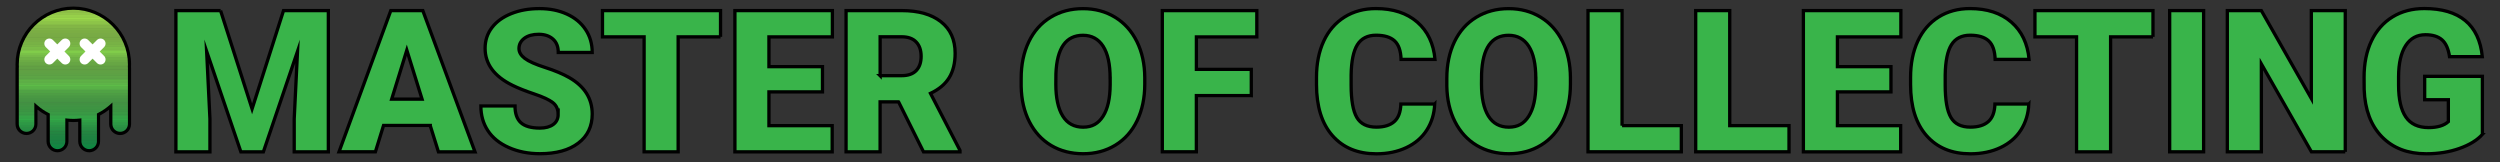 <?xml version="1.0" encoding="UTF-8"?>
<svg id="Capa_1" data-name="Capa 1" xmlns="http://www.w3.org/2000/svg" xmlns:xlink="http://www.w3.org/1999/xlink" viewBox="0 0 755 49">
  <rect x="0" y="0" width="755" height="49" fill="#333333" stroke="none"/>
  <defs>
    <style>
      .cls-1 {
        fill: #55b848;
      }

      .cls-2 {
        fill: #9eda4b;
      }

      .cls-3 {
        fill: #9cd94b;
      }

      .cls-4 {
        fill: #33a947;
      }

      .cls-5 {
        fill: #23a146;
      }

      .cls-6 {
        fill: #6fc449;
      }

      .cls-7 {
        fill: #96d64a;
      }

      .cls-8 {
        fill: #52b748;
      }

      .cls-9 {
        fill: #7dca4a;
      }

      .cls-10 {
        fill: #fff;
      }

      .cls-11 {
        fill: #3fae47;
      }

      .cls-12 {
        fill: #7ac949;
      }

      .cls-13 {
        fill: #46b148;
      }

      .cls-14 {
        fill: #91d44a;
      }

      .cls-15 {
        fill: #53b748;
      }

      .cls-16 {
        fill: #139a46;
      }

      .cls-17 {
        fill: #40af47;
      }

      .cls-18 {
        fill: #1c9e46;
      }

      .cls-19 {
        fill: #129946;
      }

      .cls-20 {
        fill: #99d74b;
      }

      .cls-21 {
        fill: #5bbb48;
      }

      .cls-22 {
        fill: #70c449;
      }

      .cls-23 {
        fill: #89d04a;
      }

      .cls-24 {
        fill: #77c849;
      }

      .cls-25 {
        fill: #9fda4b;
      }

      .cls-26 {
        fill: #2fa747;
      }

      .cls-27 {
        fill: #0c9645;
      }

      .cls-28 {
        fill: #98d74b;
      }

      .cls-29 {
        fill: #60bd48;
      }

      .cls-30 {
        fill: #1d9e46;
      }

      .cls-31 {
        fill: #0a9645;
      }

      .cls-32 {
        fill: #4fb548;
      }

      .cls-33 {
        fill: #8bd14a;
      }

      .cls-34 {
        fill: #66c049;
      }

      .cls-35 {
        fill: #94d54a;
      }

      .cls-36 {
        fill: #2aa447;
      }

      .cls-37 {
        fill: #93d54a;
      }

      .cls-38 {
        fill: #78c849;
      }

      .cls-39 {
        fill: #8dd24a;
      }

      .cls-40 {
        fill: #64bf49;
      }

      .cls-41 {
        fill: #079445;
      }

      .cls-42 {
        fill: #87cf4a;
      }

      .cls-43 {
        fill: #6ec449;
      }

      .cls-44 {
        fill: #50b648;
      }

      .cls-45 {
        fill: #34a947;
      }

      .cls-46 {
        fill: #9dd94b;
      }

      .cls-47 {
        fill: #099545;
      }

      .cls-48 {
        fill: #71c549;
      }

      .cls-49 {
        fill: #95d64a;
      }

      .cls-50 {
        fill: #92d44a;
      }

      .cls-51 {
        fill: #68c149;
      }

      .cls-52 {
        fill: #2ba547;
      }

      .cls-53 {
        fill: #97d64a;
      }

      .cls-54 {
        fill: #24a246;
      }

      .cls-55 {
        fill: #56b948;
      }

      .cls-56 {
        fill: #88d04a;
      }

      .cls-57 {
        fill: #79c949;
      }

      .cls-58 {
        fill: #109846;
      }

      .cls-59 {
        fill: #97d74b;
      }

      .cls-60 {
        fill: #37aa47;
      }

      .cls-61 {
        fill: #21a046;
      }

      .cls-62 {
        fill: #5dbc48;
      }

      .cls-63 {
        fill: #69c249;
      }

      .cls-64 {
        fill: #3ead47;
      }

      .cls-65 {
        fill: #65c049;
      }

      .cls-66 {
        fill: #82cd4a;
      }

      .cls-67 {
        fill: #81cd4a;
      }

      .cls-68 {
        fill: #4bb448;
      }

      .cls-69 {
        fill: #74c649;
      }

      .cls-70 {
        fill: #20a046;
      }

      .cls-71 {
        fill: #38ab47;
      }

      .cls-72 {
        fill: #7fcc4a;
      }

      .cls-73 {
        fill: #3bac47;
      }

      .cls-74 {
        fill: #9bd84b;
      }

      .cls-75 {
        fill: #179c46;
      }

      .cls-76 {
        fill: #1a9d46;
      }

      .cls-77 {
        fill: #72c549;
      }

      .cls-78 {
        fill: #41af47;
      }

      .cls-79 {
        fill: #3aac47;
      }

      .cls-80 {
        fill: #7bca49;
      }

      .cls-81 {
        fill: #159a46;
      }

      .cls-82 {
        fill: #5cbb48;
      }

      .cls-83 {
        fill: #5ebc48;
      }

      .cls-84 {
        fill: #83cd4a;
      }

      .cls-85 {
        fill: #75c749;
      }

      .cls-86 {
        fill: #85ce4a;
      }

      .cls-87 {
        fill: #57b948;
      }

      .cls-88 {
        fill: #30a747;
      }

      .cls-89 {
        fill: #84ce4a;
      }

      .cls-90 {
        fill: #80cc4a;
      }

      .cls-91 {
        fill: #26a246;
      }

      .cls-92 {
        fill: #73c649;
      }

      .cls-93 {
        fill: #4db448;
      }

      .cls-94 {
        fill: #62be49;
      }

      .cls-95 {
        fill: #169b46;
      }

      .cls-96 {
        clip-path: url(#clippath);
      }

      .cls-97 {
        fill: #7ecb4a;
      }

      .cls-98 {
        fill: #61be49;
      }

      .cls-99 {
        fill: #7cca49;
      }

      .cls-100 {
        fill: #a0db4b;
      }

      .cls-101 {
        fill: #95d54a;
      }

      .cls-102 {
        fill: #28a446;
      }

      .cls-103 {
        fill: #32a847;
      }

      .cls-104 {
        fill: #44b047;
      }

      .cls-105 {
        fill: #54b848;
      }

      .cls-106 {
        fill: #63bf49;
      }

      .cls-107 {
        fill: #6ac249;
      }

      .cls-108 {
        fill: none;
      }

      .cls-109 {
        fill: #43b047;
      }

      .cls-110 {
        fill: #90d34a;
      }

      .cls-111 {
        fill: #59ba48;
      }

      .cls-112 {
        fill: #8fd34a;
      }

      .cls-113 {
        fill: #6dc349;
      }

      .cls-114 {
        fill: #99d84b;
      }

      .cls-115 {
        fill: #3cad47;
      }

      .cls-116 {
        fill: #069445;
      }

      .cls-117 {
        fill: #8ed24a;
      }

      .cls-118 {
        fill: #2ea647;
      }

      .cls-119 {
        fill: #8cd24a;
      }

      .cls-120 {
        fill: #27a346;
      }

      .cls-121 {
        fill: #199c46;
      }

      .cls-122 {
        fill: #0f9846;
      }

      .cls-123 {
        fill: #8ad14a;
      }

      .cls-124 {
        fill: #4eb548;
      }

      .cls-125 {
        fill: #67c149;
      }

      .cls-126 {
        fill: #48b248;
      }

      .cls-127 {
        fill: #6cc349;
      }

      .cls-128 {
        fill: #36aa47;
      }

      .cls-129 {
        fill: #9ad84b;
      }

      .cls-130 {
        fill: #49b348;
      }

      .cls-131 {
        fill: #2ca547;
      }

      .cls-132 {
        fill: #5aba48;
      }

      .cls-133 {
        fill: #a1db4b;
      }

      .cls-134 {
        fill: #86cf4a;
      }

      .cls-135 {
        fill: #049345;
      }

      .cls-136 {
        fill: #39b44a;
        stroke: #000;
        stroke-miterlimit: 10;
      }

      .cls-137 {
        fill: #1f9f46;
      }

      .cls-138 {
        fill: #76c749;
      }

      .cls-139 {
        fill: #0d9745;
      }

      .cls-140 {
        fill: #4ab348;
      }

      .cls-141 {
        fill: #45b148;
      }

      .cls-142 {
        fill: #8cd14a;
      }
    </style>
    <clipPath id="clippath">
      <path class="cls-108" d="m39.1,19.42c0-9.37-7.59-16.96-16.96-16.96S5.19,10.06,5.19,19.42c0,.26,0,.51.02.77-.01.11-.02.21-.02.32v16.96c0,1.56,1.27,2.83,2.83,2.83s2.83-1.27,2.83-2.83v-5.41c1.11.99,2.35,1.84,3.7,2.52v8.11c0,1.56,1.27,2.83,2.83,2.83s2.83-1.27,2.83-2.83v-6.42c.64.07,1.29.12,1.96.12s1.31-.04,1.96-.12v6.42c0,1.56,1.27,2.83,2.83,2.83s2.83-1.27,2.83-2.83v-8.11c1.34-.68,2.59-1.52,3.7-2.52v5.41c0,1.56,1.27,2.83,2.83,2.83s2.83-1.27,2.83-2.83v-16.96c0-.11,0-.22-.02-.32.01-.25.02-.51.02-.77Z"/>
    </clipPath>
  </defs>
  <g>
    <path class="cls-136" d="m66.61,3.2l9.52,29.68,9.49-29.68h13.54v42.66h-10.31v-9.96l1-20.39-10.31,30.35h-6.8l-10.34-30.38,1,20.42v9.96h-10.28V3.2h13.51Z"/>
    <path class="cls-136" d="m129.92,37.88h-14.09l-2.46,7.97h-10.99L118.02,3.2h9.67l15.76,42.66h-11.04l-2.49-7.97Zm-11.63-7.94h9.17l-4.6-14.79-4.57,14.79Z"/>
    <path class="cls-136" d="m168.56,34.51c0-1.5-.53-2.68-1.6-3.52s-2.93-1.71-5.61-2.61-4.86-1.77-6.56-2.61c-5.53-2.71-8.29-6.45-8.29-11.19,0-2.36.69-4.45,2.07-6.25,1.38-1.81,3.33-3.21,5.84-4.22,2.52-1.01,5.35-1.51,8.5-1.51s5.82.55,8.25,1.64,4.32,2.65,5.67,4.67,2.02,4.33,2.02,6.93h-10.25c0-1.74-.53-3.09-1.6-4.04s-2.5-1.44-4.32-1.44-3.29.41-4.35,1.22c-1.06.81-1.6,1.84-1.6,3.09,0,1.09.59,2.08,1.76,2.97,1.17.89,3.23,1.81,6.18,2.75,2.95.95,5.37,1.97,7.27,3.06,4.61,2.66,6.91,6.32,6.91,10.99,0,3.73-1.41,6.66-4.22,8.79s-6.67,3.19-11.57,3.19c-3.46,0-6.59-.62-9.39-1.86-2.8-1.24-4.91-2.94-6.33-5.1-1.42-2.16-2.12-4.64-2.12-7.46h10.31c0,2.29.59,3.97,1.77,5.05s3.1,1.63,5.76,1.63c1.7,0,3.04-.37,4.03-1.1s1.48-1.76,1.48-3.09Z"/>
    <path class="cls-136" d="m217.6,11.13h-12.8v34.72h-10.28V11.13h-12.57V3.2h35.65v7.94Z"/>
    <path class="cls-136" d="m248.39,27.75h-16.17v10.2h19.1v7.91h-29.38V3.2h29.44v7.94h-19.16v8.99h16.17v7.62Z"/>
    <path class="cls-136" d="m271.36,30.76h-5.57v15.09h-10.28V3.2h16.79c5.06,0,9.01,1.12,11.87,3.37,2.85,2.24,4.28,5.41,4.28,9.51,0,2.97-.6,5.42-1.8,7.38s-3.08,3.53-5.64,4.74l8.91,17.22v.44h-11.02l-7.53-15.09Zm-5.57-7.91h6.5c1.95,0,3.42-.51,4.41-1.54s1.48-2.46,1.48-4.3-.5-3.28-1.49-4.33-2.46-1.57-4.39-1.57h-6.5v11.75Z"/>
    <path class="cls-136" d="m345.72,25.4c0,4.16-.77,7.84-2.31,11.04s-3.74,5.67-6.58,7.4-6.08,2.59-9.71,2.59-6.86-.83-9.67-2.5-5-4.06-6.58-7.16-2.4-6.67-2.48-10.69v-2.4c0-4.18.77-7.87,2.3-11.06s3.73-5.66,6.59-7.4,6.12-2.61,9.77-2.61,6.84.86,9.67,2.58,5.03,4.17,6.61,7.34c1.57,3.17,2.37,6.81,2.39,10.91v1.96Zm-10.46-1.79c0-4.24-.71-7.46-2.12-9.65s-3.44-3.3-6.08-3.3c-5.16,0-7.88,3.87-8.17,11.6l-.03,3.13c0,4.18.69,7.39,2.08,9.64s3.45,3.37,6.18,3.37,4.6-1.1,6.01-3.31,2.12-5.38,2.14-9.52v-1.96Z"/>
    <path class="cls-136" d="m377.88,28.86h-16.58v16.99h-10.28V3.2h28.54v7.94h-18.25v9.81h16.58v7.91Z"/>
    <path class="cls-136" d="m433.29,31.41c-.14,2.97-.94,5.59-2.4,7.87-1.46,2.28-3.52,4.04-6.17,5.29s-5.67,1.88-9.07,1.88c-5.61,0-10.02-1.83-13.24-5.48s-4.83-8.81-4.83-15.47v-2.11c0-4.18.73-7.84,2.18-10.97s3.55-5.56,6.28-7.27c2.73-1.71,5.9-2.56,9.49-2.56,5.18,0,9.34,1.36,12.48,4.09s4.93,6.48,5.36,11.26h-10.25c-.08-2.6-.73-4.46-1.96-5.6s-3.11-1.7-5.62-1.7-4.43.96-5.62,2.87-1.82,4.97-1.88,9.17v3.02c0,4.55.57,7.8,1.71,9.76s3.11,2.93,5.9,2.93c2.36,0,4.17-.56,5.42-1.67s1.91-2.88,1.99-5.3h10.22Z"/>
    <path class="cls-136" d="m474.27,25.4c0,4.16-.77,7.84-2.31,11.04s-3.74,5.67-6.58,7.4-6.08,2.59-9.71,2.59-6.86-.83-9.67-2.5-5-4.06-6.58-7.16-2.4-6.67-2.48-10.69v-2.4c0-4.18.77-7.87,2.3-11.06s3.73-5.66,6.59-7.4,6.12-2.61,9.77-2.61,6.84.86,9.67,2.58,5.03,4.17,6.61,7.34c1.57,3.17,2.37,6.81,2.39,10.91v1.96Zm-10.46-1.79c0-4.24-.71-7.46-2.12-9.65s-3.44-3.3-6.08-3.3c-5.16,0-7.88,3.87-8.17,11.6l-.03,3.13c0,4.18.69,7.39,2.08,9.64s3.45,3.37,6.18,3.37,4.6-1.1,6.01-3.31,2.12-5.38,2.14-9.52v-1.96Z"/>
    <path class="cls-136" d="m489.86,37.94h17.9v7.91h-28.18V3.2h10.28v34.75Z"/>
    <path class="cls-136" d="m522.38,37.94h17.9v7.91h-28.18V3.2h10.28v34.75Z"/>
    <path class="cls-136" d="m571.07,27.75h-16.17v10.2h19.1v7.91h-29.38V3.2h29.44v7.94h-19.16v8.99h16.17v7.62Z"/>
    <path class="cls-136" d="m612.7,31.41c-.14,2.97-.94,5.59-2.4,7.87-1.46,2.28-3.52,4.04-6.17,5.29s-5.67,1.88-9.07,1.88c-5.61,0-10.02-1.83-13.24-5.48s-4.83-8.81-4.83-15.47v-2.11c0-4.18.73-7.84,2.18-10.97s3.55-5.56,6.28-7.27c2.73-1.71,5.9-2.56,9.49-2.56,5.18,0,9.34,1.36,12.48,4.09s4.93,6.48,5.36,11.26h-10.25c-.08-2.6-.73-4.46-1.96-5.6s-3.11-1.7-5.62-1.7-4.43.96-5.62,2.87-1.82,4.97-1.88,9.17v3.02c0,4.55.57,7.8,1.71,9.76s3.11,2.93,5.9,2.93c2.36,0,4.17-.56,5.42-1.67s1.91-2.88,1.99-5.3h10.22Z"/>
    <path class="cls-136" d="m650.2,11.13h-12.8v34.72h-10.28V11.13h-12.57V3.2h35.65v7.94Z"/>
    <path class="cls-136" d="m665.49,45.85h-10.25V3.2h10.25v42.66Z"/>
    <path class="cls-136" d="m708.27,45.85h-10.22l-15.12-26.54v26.54h-10.28V3.2h10.28l15.09,26.54V3.2h10.25v42.66Z"/>
    <path class="cls-136" d="m749.69,40.58c-1.58,1.76-3.9,3.17-6.94,4.25s-6.39,1.61-10.02,1.61c-5.59,0-10.05-1.71-13.39-5.13s-5.13-8.17-5.36-14.27l-.03-3.69c0-4.2.74-7.87,2.23-11s3.61-5.55,6.37-7.24c2.76-1.69,5.96-2.53,9.59-2.53,5.31,0,9.44,1.22,12.38,3.65s4.65,6.06,5.14,10.88h-9.9c-.35-2.38-1.11-4.08-2.29-5.1s-2.83-1.52-4.98-1.52c-2.58,0-4.57,1.09-5.98,3.28s-2.12,5.31-2.14,9.38v2.58c0,4.26.73,7.46,2.18,9.59s3.75,3.21,6.87,3.21c2.68,0,4.67-.6,5.98-1.79v-6.62h-7.15v-7.06h17.43v17.52Z"/>
  </g>
  <g>
    <g>
      <g class="cls-96">
        <rect class="cls-133" x="5.19" y="2.47" width="33.91" height=".04"/>
        <rect class="cls-100" x="5.19" y="2.51" width="33.91" height=".29"/>
        <rect class="cls-100" x="5.19" y="2.8" width="33.91" height=".29"/>
        <rect class="cls-25" x="5.19" y="3.09" width="33.91" height=".29"/>
        <rect class="cls-25" x="5.19" y="3.39" width="33.91" height=".29"/>
        <rect class="cls-2" x="5.19" y="3.68" width="33.91" height=".29"/>
        <rect class="cls-2" x="5.19" y="3.97" width="33.91" height=".29"/>
        <rect class="cls-46" x="5.19" y="4.27" width="33.91" height=".29"/>
        <rect class="cls-46" x="5.19" y="4.56" width="33.91" height=".29"/>
        <rect class="cls-3" x="5.19" y="4.85" width="33.91" height=".29"/>
        <rect class="cls-3" x="5.19" y="5.15" width="33.91" height=".29"/>
        <rect class="cls-74" x="5.19" y="5.44" width="33.91" height=".29"/>
        <rect class="cls-74" x="5.19" y="5.73" width="33.91" height=".29"/>
        <rect class="cls-129" x="5.19" y="6.03" width="33.91" height=".29"/>
        <rect class="cls-114" x="5.19" y="6.32" width="33.91" height=".29"/>
        <rect class="cls-20" x="5.19" y="6.61" width="33.91" height=".29"/>
        <rect class="cls-28" x="5.19" y="6.91" width="33.91" height=".29"/>
        <rect class="cls-59" x="5.19" y="7.2" width="33.91" height=".29"/>
        <rect class="cls-53" x="5.19" y="7.49" width="33.91" height=".29"/>
        <rect class="cls-7" x="5.19" y="7.79" width="33.91" height=".29"/>
        <rect class="cls-49" x="5.19" y="8.08" width="33.91" height=".29"/>
        <rect class="cls-101" x="5.19" y="8.37" width="33.91" height=".29"/>
        <rect class="cls-35" x="5.19" y="8.67" width="33.91" height=".29"/>
        <rect class="cls-37" x="5.19" y="8.96" width="33.91" height=".29"/>
        <rect class="cls-50" x="5.19" y="9.25" width="33.91" height=".29"/>
        <rect class="cls-50" x="5.19" y="9.55" width="33.91" height=".29"/>
        <rect class="cls-14" x="5.19" y="9.84" width="33.91" height=".29"/>
        <rect class="cls-110" x="5.19" y="10.13" width="33.91" height=".29"/>
        <rect class="cls-112" x="5.19" y="10.43" width="33.91" height=".29"/>
        <rect class="cls-112" x="5.19" y="10.72" width="33.91" height=".29"/>
        <rect class="cls-117" x="5.19" y="11.01" width="33.91" height=".29"/>
        <rect class="cls-39" x="5.19" y="11.31" width="33.91" height=".29"/>
        <rect class="cls-119" x="5.19" y="11.6" width="33.91" height=".29"/>
        <rect class="cls-142" x="5.19" y="11.89" width="33.91" height=".29"/>
        <rect class="cls-33" x="5.19" y="12.19" width="33.91" height=".29"/>
        <rect class="cls-123" x="5.19" y="12.48" width="33.91" height=".29"/>
        <rect class="cls-23" x="5.19" y="12.77" width="33.91" height=".29"/>
        <rect class="cls-56" x="5.19" y="13.07" width="33.91" height=".29"/>
        <rect class="cls-42" x="5.19" y="13.36" width="33.91" height=".29"/>
        <rect class="cls-42" x="5.19" y="13.65" width="33.91" height=".29"/>
        <rect class="cls-134" x="5.19" y="13.95" width="33.91" height=".29"/>
        <rect class="cls-86" x="5.19" y="14.24" width="33.91" height=".29"/>
        <rect class="cls-89" x="5.19" y="14.53" width="33.91" height=".29"/>
        <rect class="cls-84" x="5.19" y="14.83" width="33.91" height=".29"/>
        <rect class="cls-66" x="5.19" y="15.12" width="33.91" height=".29"/>
        <rect class="cls-67" x="5.19" y="15.41" width="33.91" height=".29"/>
        <rect class="cls-90" x="5.19" y="15.71" width="33.91" height=".29"/>
        <rect class="cls-72" x="5.19" y="16" width="33.91" height=".29"/>
        <rect class="cls-97" x="5.19" y="16.29" width="33.91" height=".29"/>
        <rect class="cls-97" x="5.19" y="16.59" width="33.91" height=".29"/>
        <rect class="cls-9" x="5.19" y="16.88" width="33.91" height=".29"/>
        <rect class="cls-99" x="5.19" y="17.17" width="33.91" height=".29"/>
        <rect class="cls-80" x="5.19" y="17.47" width="33.91" height=".29"/>
        <rect class="cls-12" x="5.19" y="17.76" width="33.91" height=".29"/>
        <rect class="cls-57" x="5.19" y="18.05" width="33.91" height=".29"/>
        <rect class="cls-38" x="5.19" y="18.35" width="33.91" height=".29"/>
        <rect class="cls-24" x="5.19" y="18.64" width="33.91" height=".29"/>
        <rect class="cls-138" x="5.19" y="18.93" width="33.91" height=".29"/>
        <rect class="cls-85" x="5.19" y="19.23" width="33.91" height=".29"/>
        <rect class="cls-69" x="5.19" y="19.52" width="33.91" height=".29"/>
        <rect class="cls-92" x="5.19" y="19.81" width="33.91" height=".29"/>
        <rect class="cls-77" x="5.19" y="20.11" width="33.91" height=".29"/>
        <rect class="cls-48" x="5.19" y="20.4" width="33.91" height=".29"/>
        <rect class="cls-22" x="5.19" y="20.69" width="33.91" height=".29"/>
        <rect class="cls-6" x="5.19" y="20.99" width="33.91" height=".29"/>
        <rect class="cls-43" x="5.19" y="21.28" width="33.91" height=".29"/>
        <rect class="cls-113" x="5.19" y="21.57" width="33.91" height=".29"/>
        <rect class="cls-127" x="5.19" y="21.87" width="33.91" height=".29"/>
        <rect class="cls-107" x="5.19" y="22.16" width="33.91" height=".29"/>
        <rect class="cls-63" x="5.19" y="22.45" width="33.91" height=".29"/>
        <rect class="cls-51" x="5.19" y="22.75" width="33.91" height=".29"/>
        <rect class="cls-125" x="5.19" y="23.04" width="33.91" height=".29"/>
        <rect class="cls-34" x="5.19" y="23.33" width="33.91" height=".29"/>
        <rect class="cls-65" x="5.19" y="23.63" width="33.91" height=".29"/>
        <rect class="cls-40" x="5.19" y="23.92" width="33.91" height=".29"/>
        <rect class="cls-106" x="5.19" y="24.21" width="33.91" height=".29"/>
        <rect class="cls-94" x="5.19" y="24.51" width="33.91" height=".29"/>
        <rect class="cls-98" x="5.19" y="24.8" width="33.91" height=".29"/>
        <rect class="cls-29" x="5.19" y="25.09" width="33.91" height=".29"/>
        <rect class="cls-83" x="5.19" y="25.38" width="33.91" height=".29"/>
        <rect class="cls-62" x="5.19" y="25.68" width="33.91" height=".29"/>
        <rect class="cls-82" x="5.19" y="25.97" width="33.91" height=".29"/>
        <rect class="cls-21" x="5.19" y="26.26" width="33.91" height=".29"/>
        <rect class="cls-132" x="5.19" y="26.56" width="33.91" height=".29"/>
        <rect class="cls-111" x="5.19" y="26.85" width="33.91" height=".29"/>
        <rect class="cls-87" x="5.19" y="27.14" width="33.91" height=".29"/>
        <rect class="cls-55" x="5.19" y="27.44" width="33.91" height=".29"/>
        <rect class="cls-1" x="5.19" y="27.73" width="33.91" height=".29"/>
        <rect class="cls-105" x="5.19" y="28.02" width="33.91" height=".29"/>
        <rect class="cls-15" x="5.19" y="28.32" width="33.91" height=".29"/>
        <rect class="cls-8" x="5.19" y="28.61" width="33.91" height=".29"/>
        <rect class="cls-44" x="5.19" y="28.9" width="33.91" height=".29"/>
        <rect class="cls-32" x="5.19" y="29.2" width="33.91" height=".29"/>
        <rect class="cls-124" x="5.19" y="29.49" width="33.91" height=".29"/>
        <rect class="cls-93" x="5.19" y="29.78" width="33.91" height=".29"/>
        <rect class="cls-68" x="5.19" y="30.08" width="33.91" height=".29"/>
        <rect class="cls-140" x="5.19" y="30.37" width="33.91" height=".29"/>
        <rect class="cls-130" x="5.19" y="30.66" width="33.91" height=".29"/>
        <rect class="cls-126" x="5.19" y="30.96" width="33.91" height=".29"/>
        <rect class="cls-13" x="5.19" y="31.25" width="33.91" height=".29"/>
        <rect class="cls-141" x="5.19" y="31.54" width="33.91" height=".29"/>
        <rect class="cls-104" x="5.19" y="31.84" width="33.91" height=".29"/>
        <rect class="cls-109" x="5.19" y="32.13" width="33.91" height=".29"/>
        <rect class="cls-78" x="5.19" y="32.42" width="33.91" height=".29"/>
        <rect class="cls-17" x="5.19" y="32.72" width="33.91" height=".29"/>
        <rect class="cls-11" x="5.19" y="33.01" width="33.91" height=".29"/>
        <rect class="cls-64" x="5.19" y="33.3" width="33.91" height=".29"/>
        <rect class="cls-115" x="5.19" y="33.6" width="33.91" height=".29"/>
        <rect class="cls-73" x="5.19" y="33.89" width="33.91" height=".29"/>
        <rect class="cls-79" x="5.19" y="34.18" width="33.91" height=".29"/>
        <rect class="cls-71" x="5.19" y="34.48" width="33.91" height=".29"/>
        <rect class="cls-60" x="5.19" y="34.77" width="33.91" height=".29"/>
        <rect class="cls-128" x="5.19" y="35.06" width="33.91" height=".29"/>
        <rect class="cls-45" x="5.19" y="35.36" width="33.91" height=".29"/>
        <rect class="cls-4" x="5.19" y="35.65" width="33.91" height=".29"/>
        <rect class="cls-103" x="5.19" y="35.94" width="33.91" height=".29"/>
        <rect class="cls-88" x="5.19" y="36.24" width="33.91" height=".29"/>
        <rect class="cls-26" x="5.19" y="36.53" width="33.91" height=".29"/>
        <rect class="cls-118" x="5.19" y="36.82" width="33.91" height=".29"/>
        <rect class="cls-131" x="5.19" y="37.12" width="33.91" height=".29"/>
        <rect class="cls-52" x="5.19" y="37.41" width="33.91" height=".29"/>
        <rect class="cls-36" x="5.19" y="37.7" width="33.91" height=".29"/>
        <rect class="cls-102" x="5.19" y="38" width="33.91" height=".29"/>
        <rect class="cls-120" x="5.19" y="38.29" width="33.91" height=".29"/>
        <rect class="cls-91" x="5.19" y="38.58" width="33.91" height=".29"/>
        <rect class="cls-54" x="5.19" y="38.88" width="33.91" height=".29"/>
        <rect class="cls-5" x="5.19" y="39.17" width="33.91" height=".29"/>
        <rect class="cls-61" x="5.19" y="39.46" width="33.91" height=".29"/>
        <rect class="cls-70" x="5.19" y="39.76" width="33.91" height=".29"/>
        <rect class="cls-137" x="5.19" y="40.05" width="33.91" height=".29"/>
        <rect class="cls-30" x="5.19" y="40.34" width="33.91" height=".29"/>
        <rect class="cls-18" x="5.19" y="40.64" width="33.91" height=".29"/>
        <rect class="cls-76" x="5.19" y="40.93" width="33.91" height=".29"/>
        <rect class="cls-121" x="5.19" y="41.22" width="33.91" height=".29"/>
        <rect class="cls-75" x="5.19" y="41.52" width="33.91" height=".29"/>
        <rect class="cls-95" x="5.19" y="41.81" width="33.91" height=".29"/>
        <rect class="cls-81" x="5.19" y="42.1" width="33.91" height=".29"/>
        <rect class="cls-16" x="5.19" y="42.4" width="33.91" height=".29"/>
        <rect class="cls-19" x="5.19" y="42.69" width="33.91" height=".29"/>
        <rect class="cls-58" x="5.19" y="42.98" width="33.91" height=".29"/>
        <rect class="cls-122" x="5.19" y="43.28" width="33.91" height=".29"/>
        <rect class="cls-139" x="5.19" y="43.57" width="33.91" height=".29"/>
        <rect class="cls-27" x="5.19" y="43.86" width="33.91" height=".29"/>
        <rect class="cls-31" x="5.19" y="44.16" width="33.91" height=".29"/>
        <rect class="cls-47" x="5.19" y="44.45" width="33.91" height=".29"/>
        <rect class="cls-41" x="5.19" y="44.74" width="33.91" height=".29"/>
        <rect class="cls-116" x="5.19" y="45.04" width="33.91" height=".29"/>
        <rect class="cls-135" x="5.19" y="45.33" width="33.91" height=".18"/>
      </g>
      <path d="m26.93,46c-1.83,0-3.32-1.49-3.32-3.32v-5.88c-1,.09-1.93.09-2.93,0v5.88c0,1.83-1.49,3.32-3.32,3.32s-3.32-1.49-3.32-3.32v-7.81c-.96-.5-1.87-1.09-2.72-1.76v4.36c0,1.83-1.49,3.32-3.32,3.32s-3.32-1.49-3.32-3.32v-16.96c0-.11,0-.22.02-.34-.01-.29-.02-.53-.02-.75C4.7,9.8,12.52,1.98,22.14,1.98s17.45,7.83,17.45,17.45c0,.22,0,.46-.02.75.01.12.02.23.02.34v16.96c0,1.83-1.49,3.32-3.32,3.32s-3.32-1.49-3.32-3.32v-4.36c-.85.67-1.76,1.26-2.72,1.76v7.81c0,1.83-1.49,3.32-3.32,3.32Zm-2.34-10.28v6.97c0,1.29,1.05,2.34,2.34,2.34s2.34-1.05,2.34-2.34v-8.41l.27-.14c1.3-.65,2.51-1.48,3.59-2.44l.82-.73v6.5c0,1.29,1.05,2.34,2.34,2.34s2.34-1.05,2.34-2.34v-16.96c0-.08,0-.17-.02-.27v-.04s0-.04,0-.04c.01-.29.02-.53.02-.74,0-9.08-7.39-16.47-16.47-16.47S5.68,10.34,5.68,19.42c0,.22,0,.45.02.75v.04s0,.04,0,.04c-.01.1-.02.18-.02.27v16.96c0,1.29,1.05,2.34,2.34,2.34s2.34-1.05,2.34-2.34v-6.5l.82.73c1.08.97,2.29,1.79,3.59,2.44l.27.14v8.41c0,1.29,1.05,2.34,2.34,2.34s2.34-1.05,2.34-2.34v-6.97l.55.06c.65.07,1.29.11,1.9.11s1.25-.04,1.9-.11l.55-.06Z"/>
    </g>
    <path class="cls-10" d="m19.46,15.56l1.33-1.33c.59-.59.59-1.56,0-2.15-.59-.59-1.56-.59-2.15,0l-1.33,1.33-1.33-1.33c-.59-.59-1.56-.59-2.15,0-.59.59-.59,1.56,0,2.15l1.33,1.33-1.33,1.33c-.59.59-.59,1.56,0,2.15.59.59,1.56.59,2.15,0l1.33-1.33,1.33,1.33c.59.59,1.56.59,2.15,0,.59-.59.59-1.56,0-2.15l-1.33-1.33Z"/>
    <path class="cls-10" d="m30.11,15.56l1.33-1.33c.59-.59.59-1.56,0-2.15-.59-.59-1.56-.59-2.15,0l-1.33,1.33-1.33-1.33c-.59-.59-1.56-.59-2.15,0-.59.59-.59,1.56,0,2.15l1.33,1.33-1.33,1.33c-.59.59-.59,1.56,0,2.15.59.59,1.56.59,2.15,0l1.33-1.33,1.33,1.33c.59.59,1.56.59,2.15,0,.59-.59.59-1.56,0-2.15l-1.33-1.33Z"/>
  </g>
</svg>